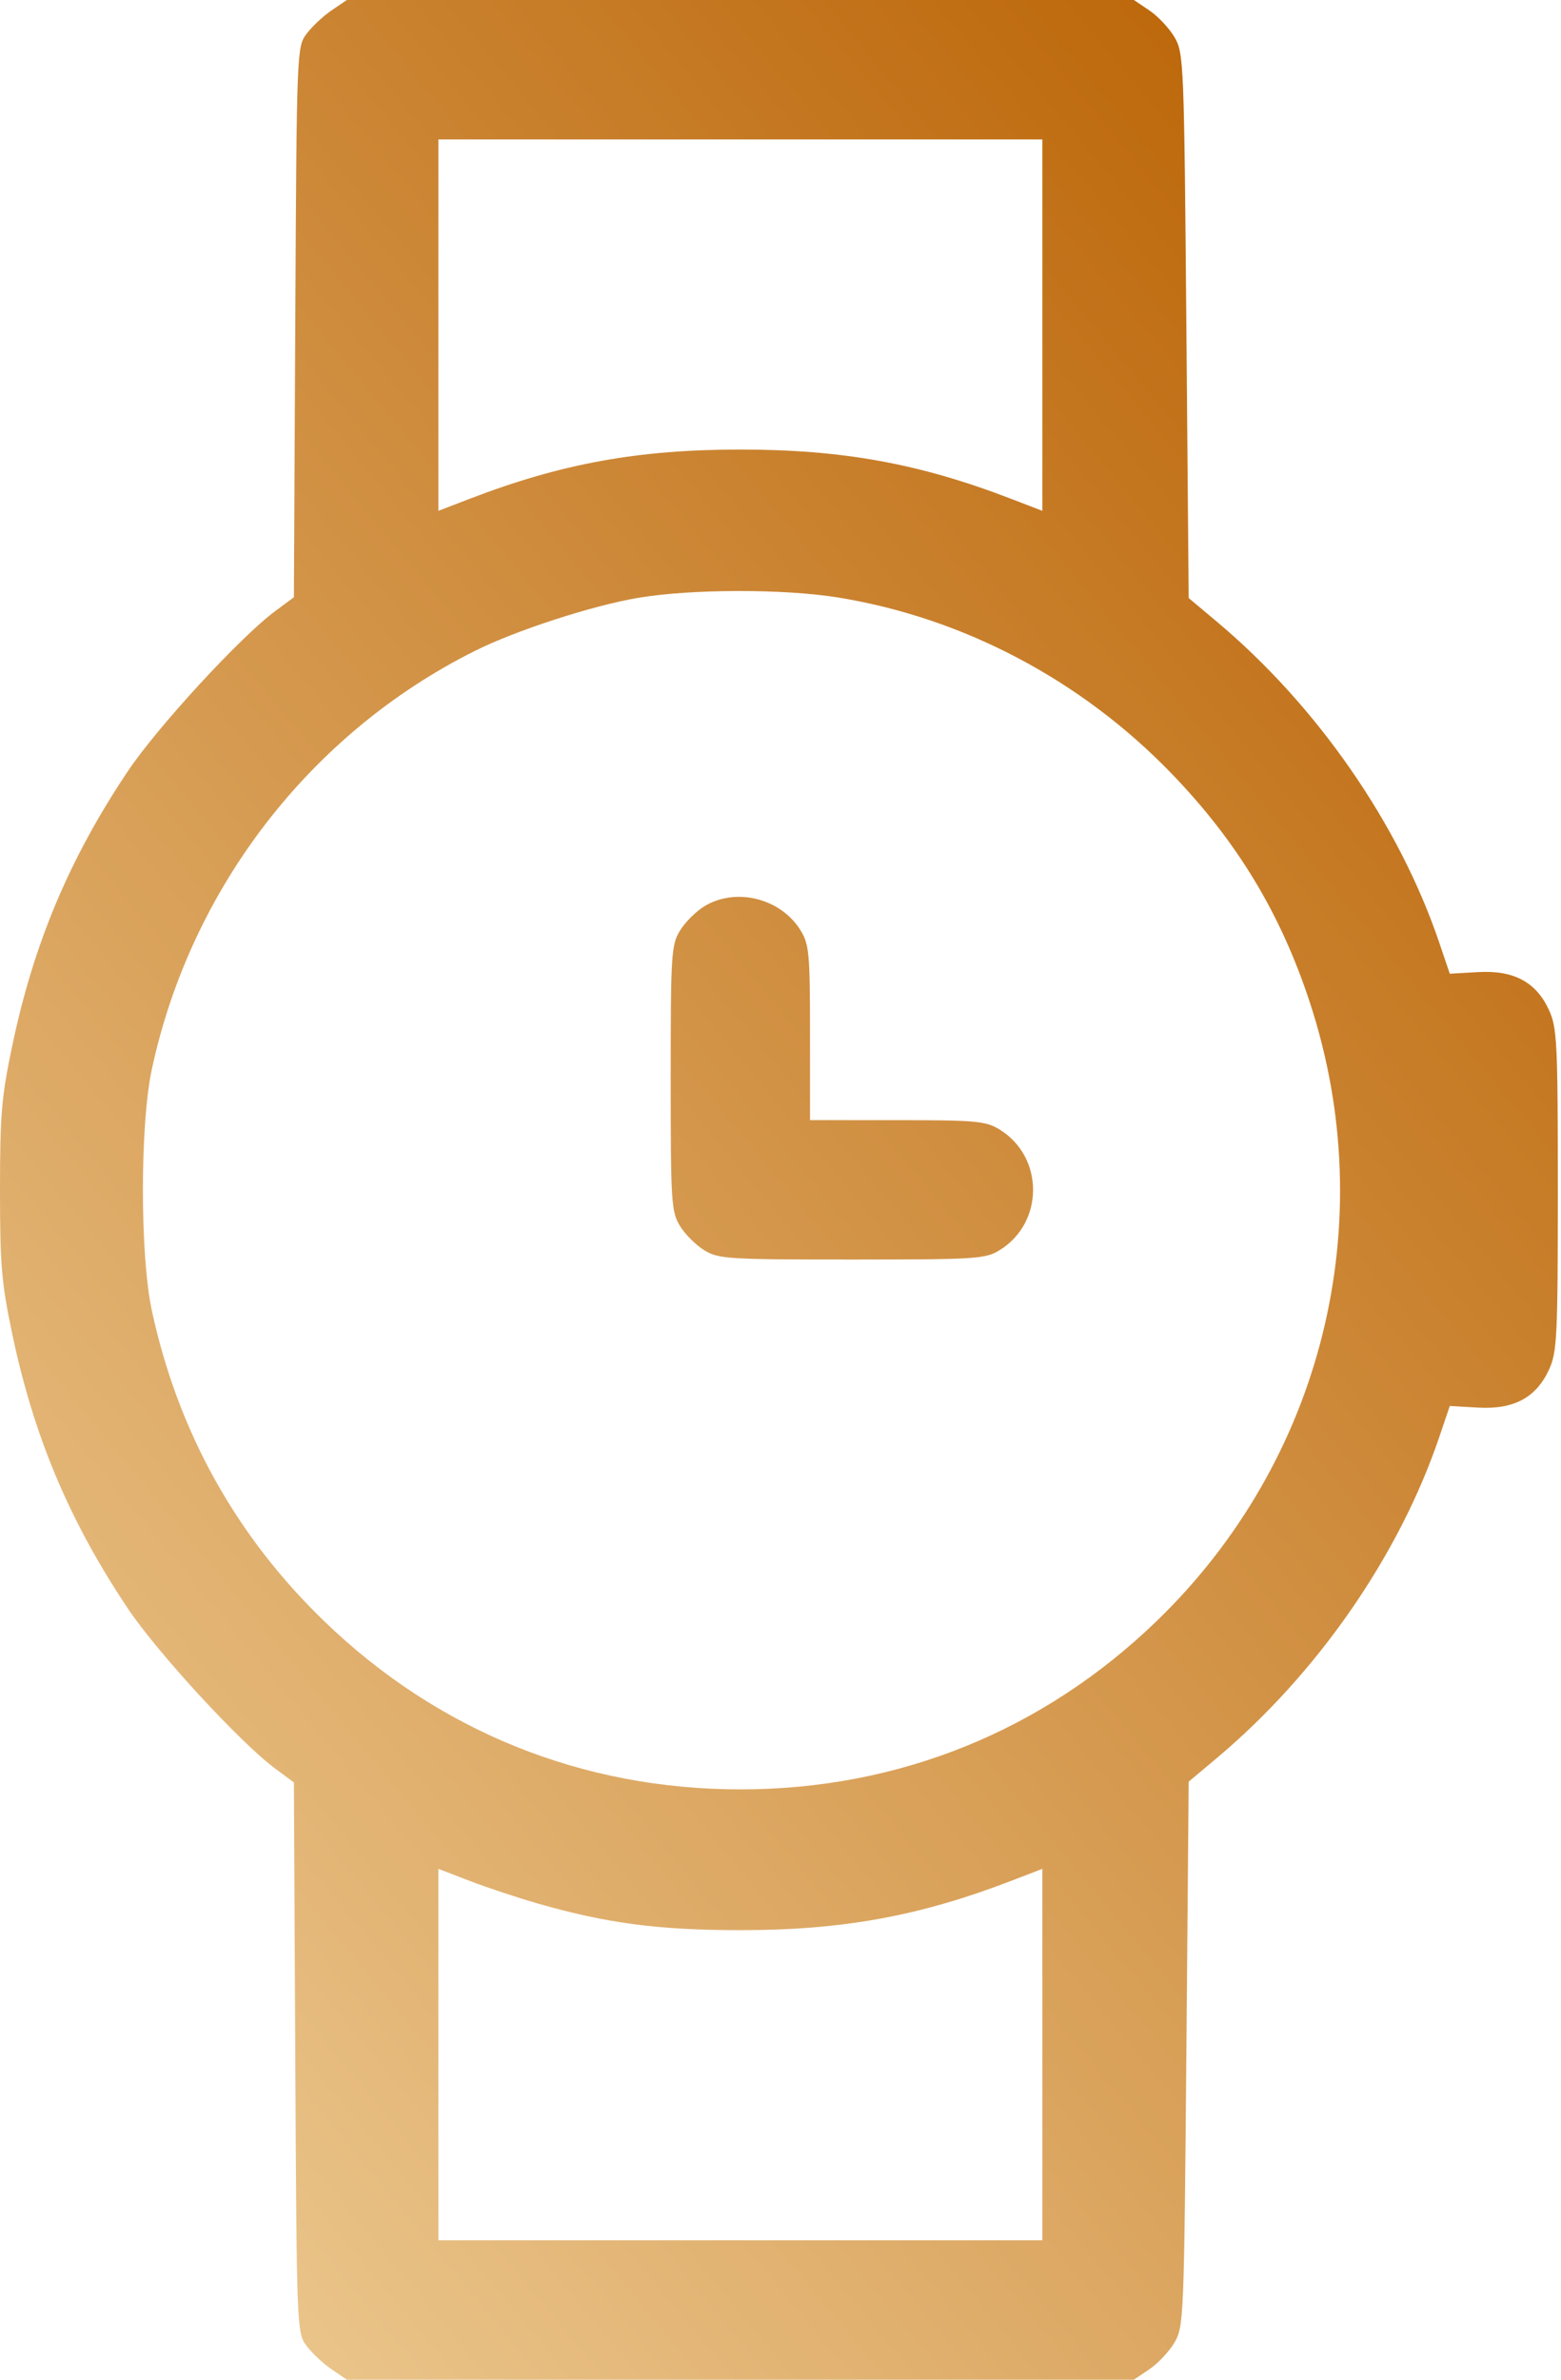 <svg width="336" height="512" viewBox="0 0 336 512" fill="none" xmlns="http://www.w3.org/2000/svg">
<path fill-rule="evenodd" clip-rule="evenodd" d="M71.35 2.25C69.532 3.488 67.103 5.77 65.952 7.322C63.893 10.1 63.855 11.081 63.559 69.322L63.258 128.5L59.214 131.5C51.689 137.082 33.836 156.48 27.485 165.975C14.944 184.722 7.299 202.866 2.656 224.898C0.331 235.929 0 239.807 0 256C0 272.193 0.331 276.071 2.656 287.102C7.299 309.134 14.944 327.278 27.485 346.025C33.836 355.52 51.689 374.918 59.214 380.5L63.258 383.5L63.559 442.678C63.855 500.919 63.893 501.9 65.952 504.678C67.103 506.23 69.532 508.512 71.35 509.75L74.656 512H159.36H244.064L247.408 509.747C249.247 508.507 251.676 505.92 252.806 503.997C254.798 500.605 254.875 498.741 255.36 441.914L255.86 383.328L261.86 378.296C283.527 360.124 301.175 334.667 309.82 309.116L312.059 302.5L318.181 302.849C325.878 303.288 330.689 300.688 333.456 294.595C335.154 290.856 335.316 287.5 335.316 256C335.316 224.5 335.154 221.144 333.456 217.405C330.689 211.312 325.878 208.712 318.181 209.151L312.059 209.5L309.82 202.884C301.175 177.333 283.527 151.876 261.86 133.704L255.86 128.672L255.36 70.086C254.875 13.259 254.798 11.395 252.806 8.003C251.676 6.08 249.247 3.493 247.408 2.253L244.064 0H159.36H74.656L71.35 2.25ZM224.36 69.955V109.91L217.61 107.314C197.893 99.731 181.341 96.721 159.36 96.721C137.379 96.721 120.827 99.731 101.11 107.314L94.36 109.91V69.955V30H159.36H224.36V69.955ZM180.36 128.548C207.372 132.925 232.748 146.312 252.172 166.431C266.306 181.071 275.697 196.616 281.962 215.742C297.443 263.002 284.72 314.259 248.929 348.812C224.446 372.448 193.392 384.992 159.36 384.992C125.328 384.992 94.274 372.448 69.791 348.812C50.772 330.45 38.284 307.954 32.684 281.966C30.118 270.058 30.118 241.942 32.684 230.034C41.083 191.058 66.822 157.736 102.189 140.056C111.07 135.616 127.526 130.276 137.457 128.612C148.862 126.701 168.779 126.671 180.36 128.548ZM151.601 194.995C149.808 196.088 147.448 198.448 146.355 200.241C144.494 203.292 144.367 205.322 144.367 232C144.367 258.678 144.494 260.708 146.355 263.759C147.448 265.552 149.808 267.912 151.601 269.005C154.652 270.866 156.682 270.993 183.36 270.993C210.038 270.993 212.068 270.866 215.119 269.005C224.778 263.116 224.778 248.884 215.119 242.995C212.174 241.199 210.056 241.007 193.11 241.004L174.36 241L174.356 222.25C174.353 205.304 174.161 203.186 172.365 200.241C168.124 193.285 158.425 190.834 151.601 194.995ZM115.86 409.577C130.622 413.811 141.816 415.279 159.36 415.279C181.341 415.279 197.893 412.269 217.61 404.686L224.36 402.09V442.045V482H159.36H94.36V442.045V402.09L101.11 404.686C104.823 406.113 111.46 408.314 115.86 409.577Z" fill="url(#paint0_linear_839_215)"/>
<defs>
<linearGradient id="paint0_linear_839_215" x1="335.265" y1="54.819" x2="-70.327" y2="391.6" gradientUnits="userSpaceOnUse">
<stop stop-color="#BA6203"/>
<stop stop-color="#BA6203"/>
<stop stop-color="#BA6203"/>
<stop offset="0" stop-color="#BA6203"/>
<stop offset="1" stop-color="#EDCA92"/>
</linearGradient>
</defs>
</svg>
